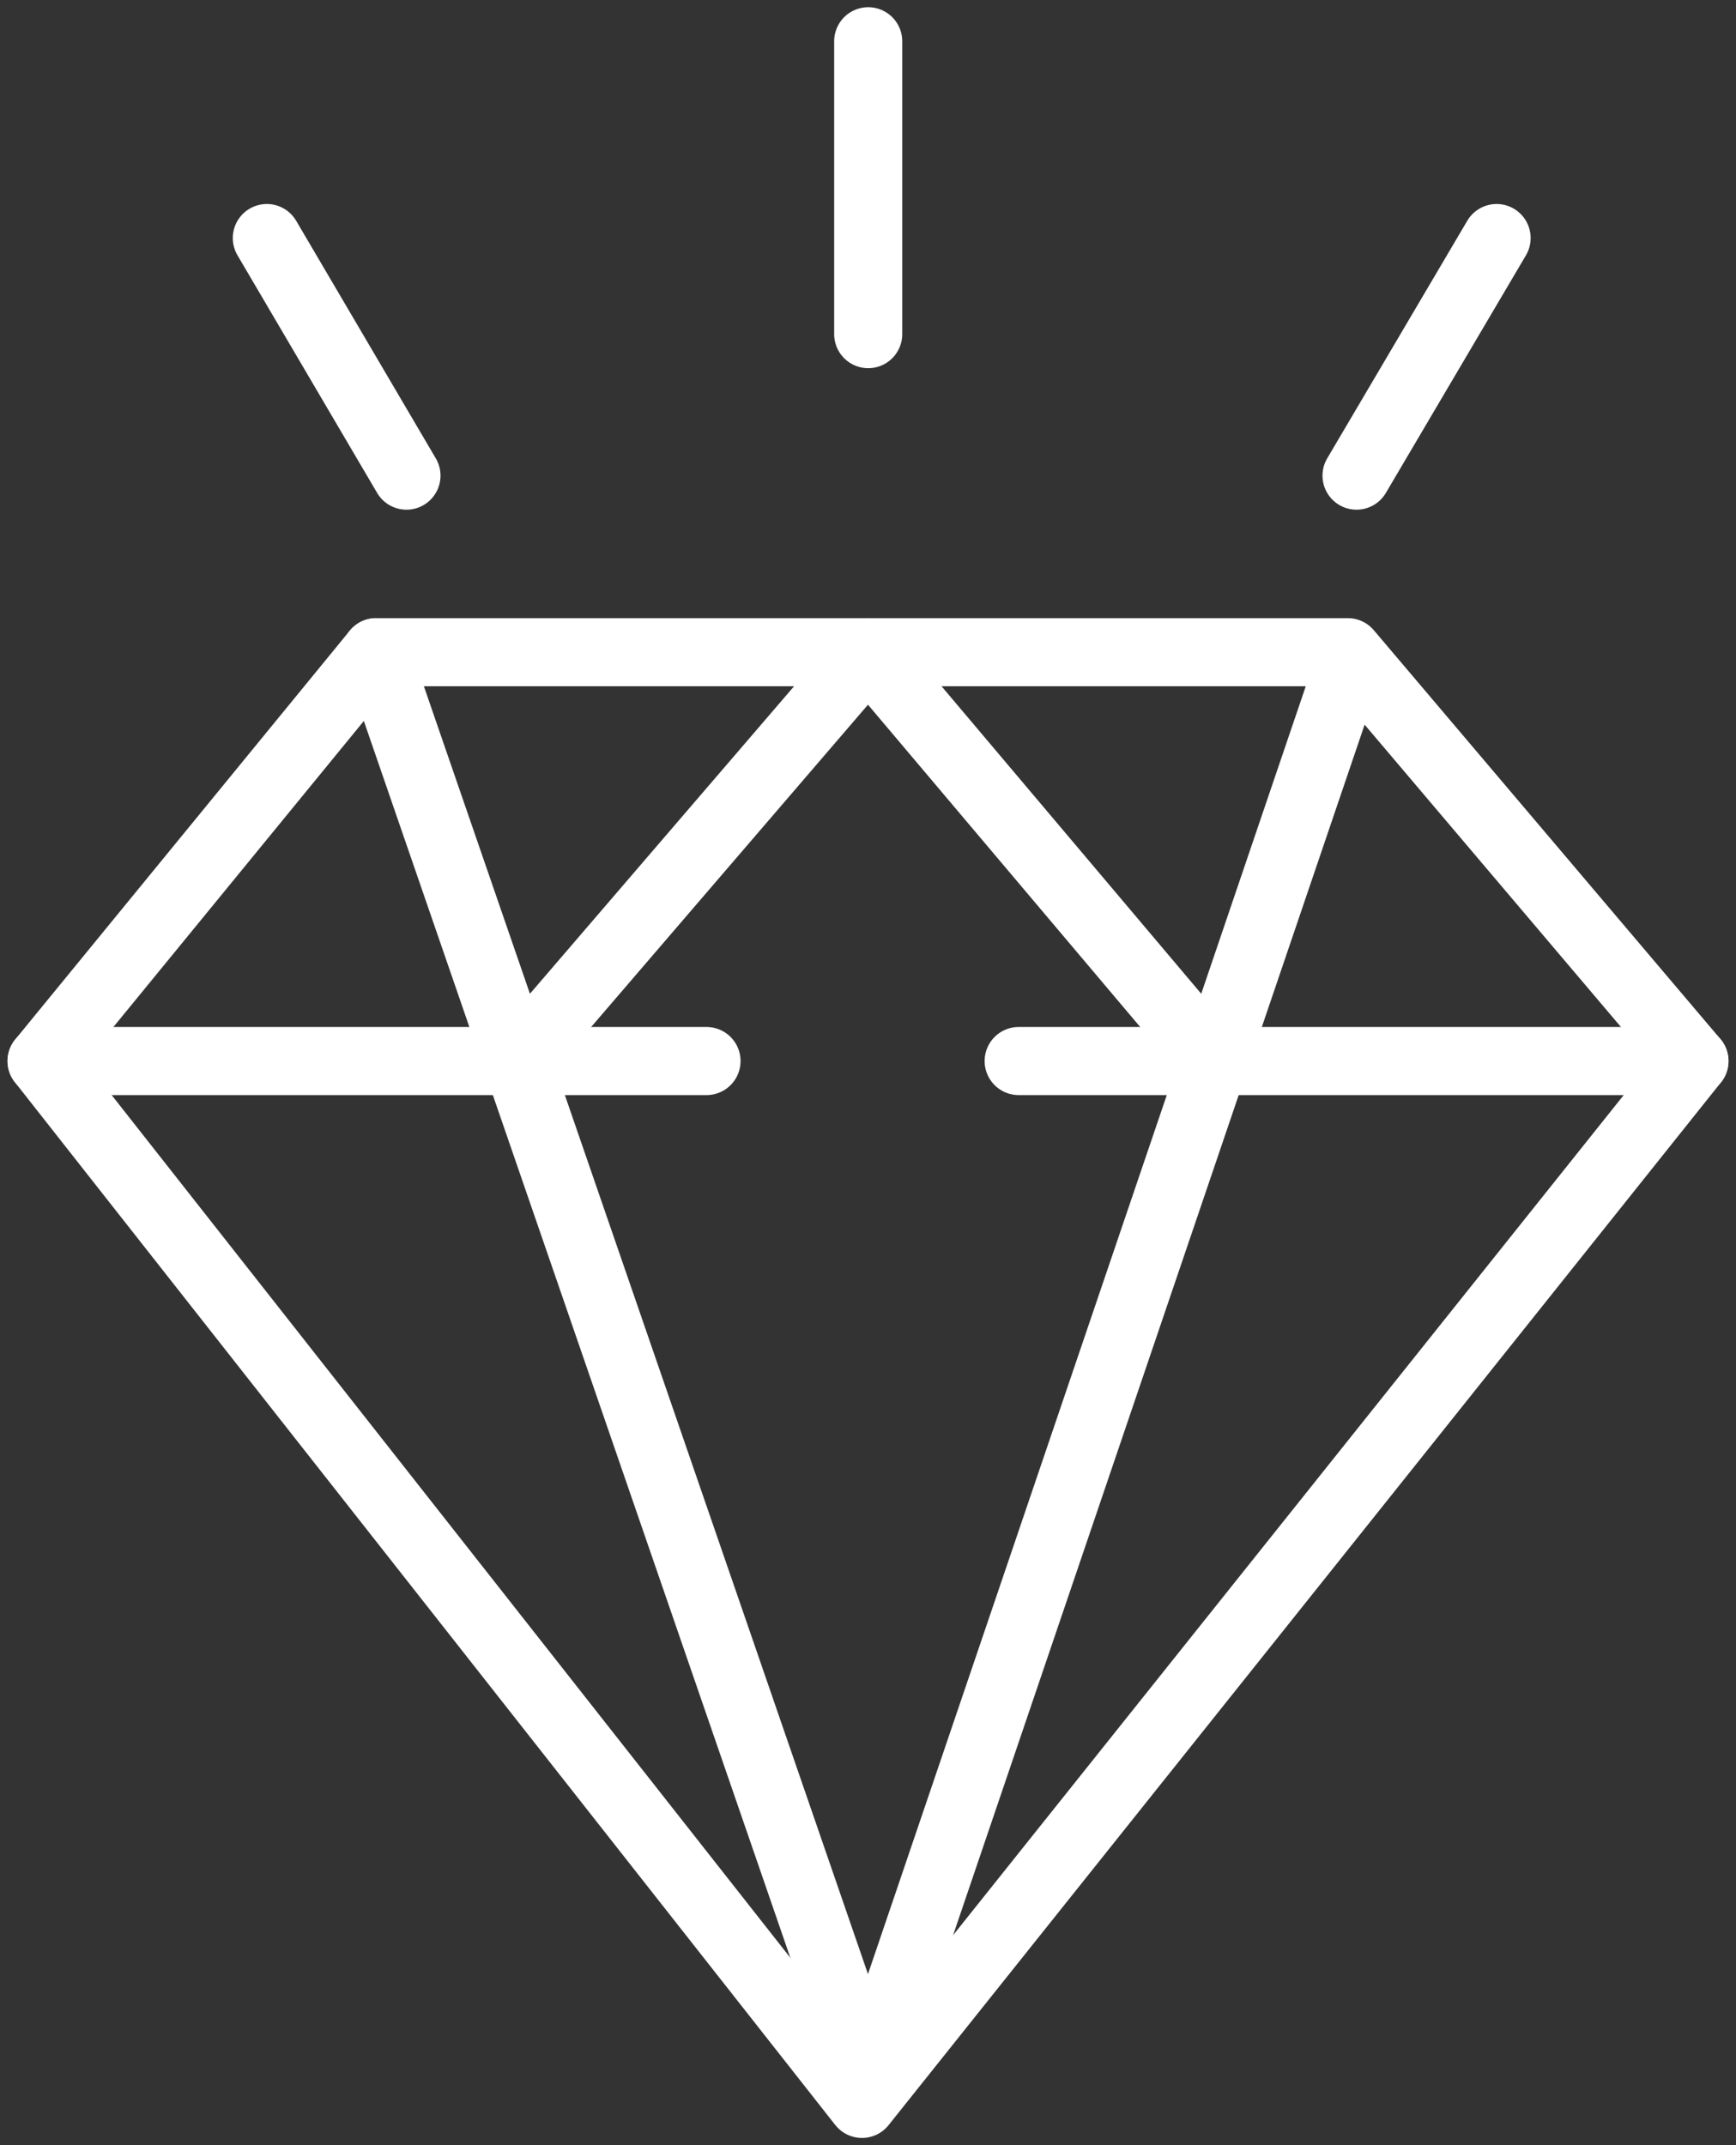 <svg width="51" height="63" viewBox="0 0 51 63" fill="none" xmlns="http://www.w3.org/2000/svg">
<rect x="0" y="0" width="51" height="63" fill="#333333" stroke="none"/>
<g clip-path="url(#clip0_2_110)">
<path d="M25.323 61.788L1.221 31.161L11.05 19.154H39.596L49.779 31.161L25.323 61.788Z" stroke="white" stroke-width="2" stroke-linecap="round" stroke-linejoin="round"/>
<path d="M11.05 19.154L25.506 61.062" stroke="white" stroke-width="2" stroke-linecap="round" stroke-linejoin="round"/>
<path d="M39.596 19.627L25.506 61.062" stroke="white" stroke-width="2" stroke-linecap="round" stroke-linejoin="round"/>
<path d="M1.221 31.161H20.756" stroke="white" stroke-width="2" stroke-linecap="round" stroke-linejoin="round"/>
<path d="M29.926 31.161H49.779" stroke="white" stroke-width="2" stroke-linecap="round" stroke-linejoin="round"/>
<path d="M15.189 31.161L25.506 19.154L35.384 30.846" stroke="white" stroke-width="2" stroke-linecap="round" stroke-linejoin="round"/>
<path d="M25.506 9.813V1.212" stroke="white" stroke-width="2" stroke-linecap="round" stroke-linejoin="round"/>
<path d="M11.941 13.969L7.839 6.991" stroke="white" stroke-width="2" stroke-linecap="round" stroke-linejoin="round"/>
<path d="M39.852 13.969L43.967 6.991" stroke="white" stroke-width="2" stroke-linecap="round" stroke-linejoin="round"/>
</g>
<defs>
<clipPath id="clip0_2_110">
<rect width="51" height="63" fill="white"/>
</clipPath>
</defs>
</svg>
